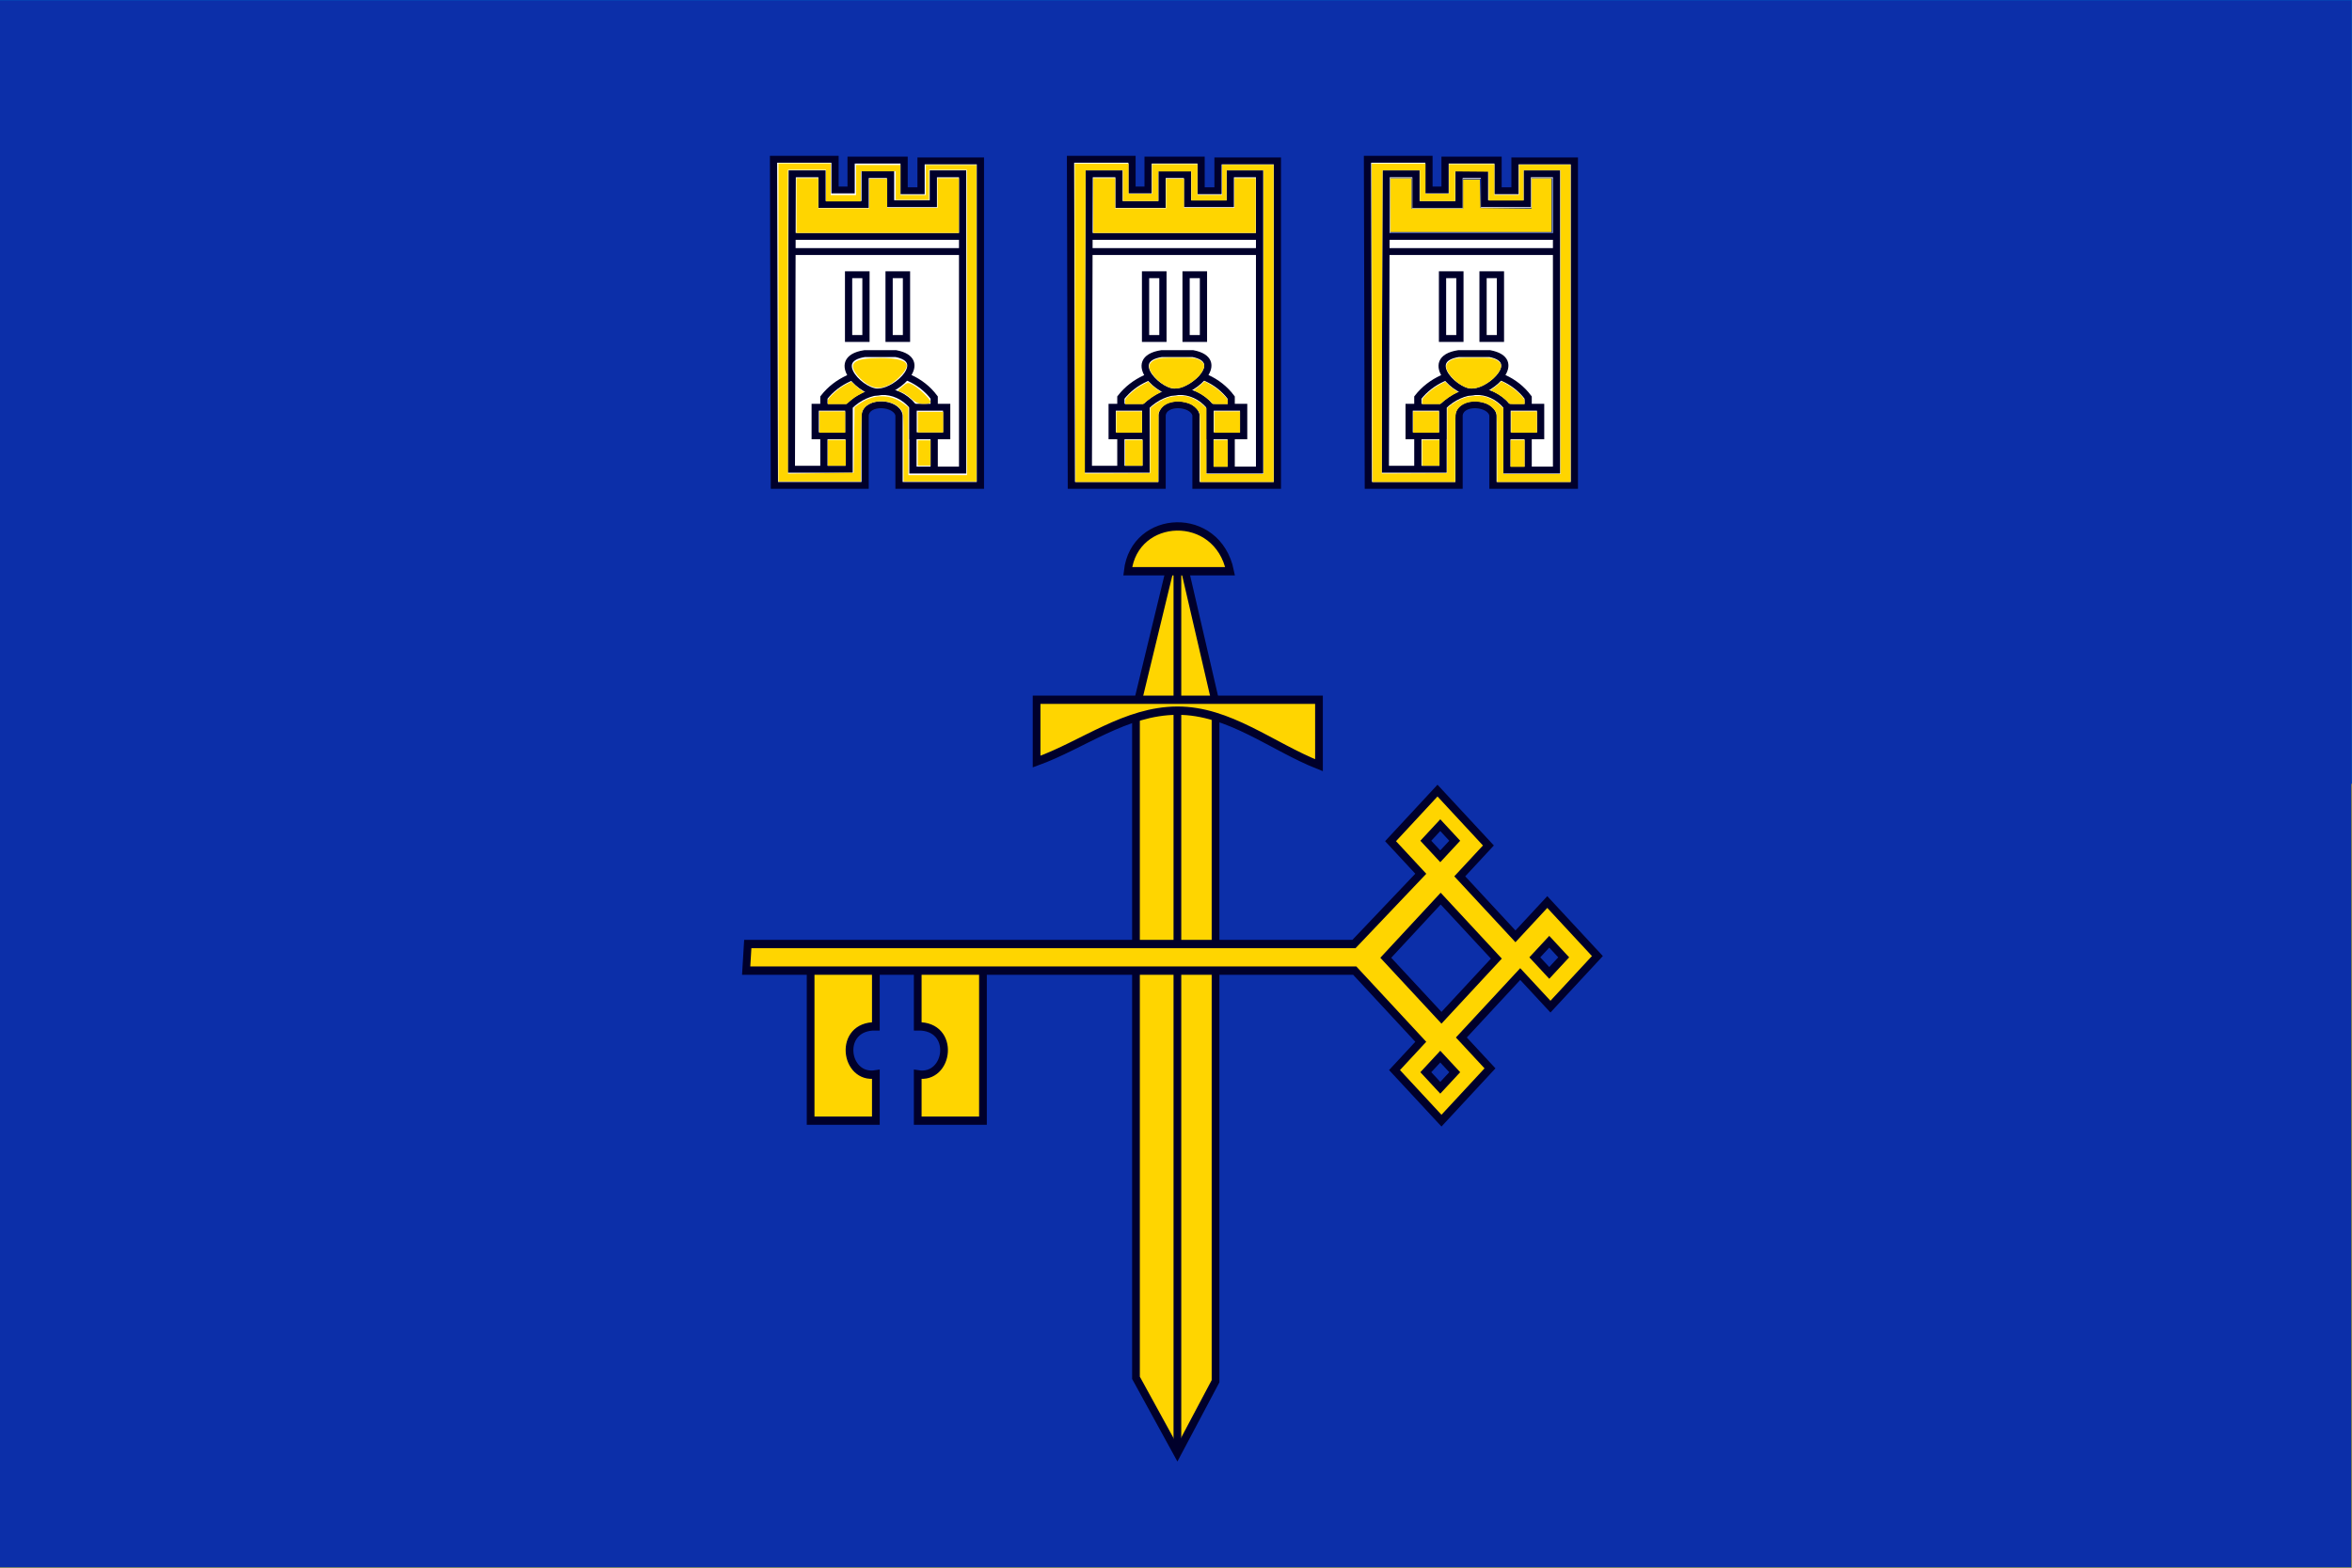 <svg height="800" width="1200" xmlns="http://www.w3.org/2000/svg"><path d="m0 0h1200v800h-1200z" fill="#005bbb"/><path d="m0 400h1200v400h-1200z" fill="#ffd500"/><g transform="matrix(2.286 0 0 2.284 -689.698 -451.797)"><g fill-rule="evenodd"><g fill="#ffd500" transform="translate(301.55 197.89)"><path d="m174.077 67.7v-35.587h5.79 5.79l.089 3.371.089 3.371 2.743.091 2.743.091v-3.304-3.304h5.017 5.017v3.292 3.292h2.822 2.822v-3.292-3.292h5.644 5.644v35.43 35.43h-8.152-8.152v-7.863-7.863l-.891-.891c-1.92-1.92-5.638-2.001-7.477-.161l-1.038 1.038v7.87 7.87h-9.249-9.249v-35.587zm42.014 0v-34.019h-4.233-4.233v3.292 3.292h-3.762-3.762v-3.292-3.292h-3.762-3.762v3.292 3.292h-3.919-3.919v-3.292-3.292h-4.233-4.233v25.346c0 13.94-.093 29.178-.207 33.862l-.207 8.517h7.575 7.575v-7.352-7.352l1.041-.794c1.451-1.107 3.443-1.747 5.437-1.747 1.945 0 3.281.481 4.732 1.705l1.019.859v7.288c0 4.008.094 7.382.209 7.497.115.115 3.007.209 6.428.209h6.219z"/><path d="m185.181 96.749v-2.938h1.94 1.94v2.938 2.938h-1.94-1.94z"/><path d="m183.186 89.821v-2.328h2.882 2.882v2.328 2.328h-2.882-2.882z"/><path d="m195.324 82.238c-1.683-.534-3.636-2.162-4.38-3.652-.735-1.472-.245-2.374 1.573-2.896.538-.154 1.191-.176 4.545-.147l3.916.033.614.288c.823.386 1.216.862 1.216 1.472 0 2.019-3.927 5.076-6.485 5.048-.305-.003-.754-.069-.998-.147z"/><path d="m204.068 85.11c-.789-.802-2.14-1.723-3.043-2.073l-.631-.244.624-.436c.343-.24.914-.686 1.268-.992l.643-.556.576.266c1.058.488 2.562 1.574 3.541 2.559l.97.975v.61.61l-1.635-.014-1.635-.014-.679-.691z"/><path d="m205.024 89.821v-2.328h2.882 2.882v2.328 2.328h-2.882-2.882z"/><path d="m205.024 96.804v-2.993h1.497 1.497v2.993 2.993h-1.497-1.497z"/><path d="m185.181 85.263c0-.557.015-.583.846-1.436.945-.971 2.247-1.937 3.485-2.586l.824-.432.716.684c.394.376 1.03.892 1.413 1.146s.697.492.697.529c0 .037-.281.205-.624.373-.896.44-1.683.961-2.519 1.67l-.73.619h-2.054-2.054z"/><path d="m178.087 41.433v-6.152h2.494 2.494v3.436 3.436h5.654 5.654v-3.326-3.326h1.94 1.94v3.215 3.215h5.654 5.654v-3.326-3.326h2.439 2.439v6.152 6.152h-18.18-18.18z"/><path d="m244.304 45.905c.04-.924.073-3.693.073-6.152v-4.472h2.439 2.439v3.436 3.436h5.709 5.709v-3.326-3.326h1.94 1.94v3.215 3.215h5.654 5.654v-3.326-3.326h2.383 2.383v6.152 6.152h-18.197-18.197l.073-1.68z"/><path d="m240.347 85.137c-.037-9.953-.091-25.966-.12-35.584l-.054-17.487h5.98 5.98l.029 3.409.029 3.409 2.633.03 2.633.03v-3.383-3.383h5.099 5.099v3.436 3.436h2.716 2.716v-3.326-3.326h5.764 5.764v35.418 35.418h-8.201-8.201l-.03-7.621c-.034-8.576.026-7.983-.896-8.904-1.465-1.465-4.527-1.872-6.534-.869-.721.36-1.385 1.066-1.636 1.737-.212.568-.221.873-.221 8.124v7.534h-9.243-9.243l-.067-18.097zm42.053-17.599v-33.922l-4.129.029-4.129.029-.029 3.353-.029 3.353h-3.878-3.878v-3.27-3.27h-3.714-3.714v3.326 3.326h-3.935-3.935v-3.436-3.436h-4.194-4.194l-.074 23.529c-.041 12.941-.074 28.18-.074 33.866l-0 10.337h7.261 7.261v-7.292-7.292l.804-.636c.926-.734 2.719-1.655 3.686-1.895 2.793-.692 5.44-.019 7.51 1.911l.527.491v7.412 7.412h6.429 6.429v-33.922z"/><path d="m249.476 89.821v-2.328h2.882 2.882v2.328 2.328h-2.882-2.882z"/><path d="m251.471 96.749v-2.938h1.94 1.94v2.938 2.938h-1.94-1.94z"/><path d="m251.471 85.242v-.587l.928-.924c.996-.992 2.154-1.842 3.399-2.497l.777-.408.729.668c.401.367 1.047.882 1.435 1.144.388.262.706.501.705.531-.001.03-.246.17-.545.311-.774.363-2.065 1.229-2.733 1.833l-.571.516h-2.062-2.062z"/><path d="m261.345 82.151c-1.076-.413-1.929-.992-2.895-1.964-1.134-1.141-1.547-1.878-1.547-2.76 0-.528.043-.641.36-.958.198-.198.66-.479 1.025-.626.653-.262.739-.268 4.584-.3 3.728-.031 3.953-.022 4.615.199 1.513.503 1.934 1.339 1.317 2.615-.683 1.412-2.916 3.189-4.73 3.763-1.06.336-1.912.345-2.73.031z"/><path d="m270.331 85.11c-.939-.954-1.981-1.63-3.449-2.236l-.275-.114.275-.145c.388-.205 1.423-1.017 1.881-1.475l.387-.387.777.389c1.436.719 3 1.929 3.89 3.008.432.524.49.659.49 1.136v.542l-1.635-.001-1.635-.001-.706-.717z"/><path d="m271.314 89.821v-2.328h2.882 2.882v2.328 2.328h-2.882-2.882z"/><path d="m271.314 96.804v-2.993h1.497 1.497v2.993 2.993h-1.497-1.497z"/><path d="m326.709 81.616c-1.515-.835-2.479-1.754-3.136-2.993-.657-1.239-.43-1.977.808-2.625.774-.405 1.351-.474 4.545-.539 4.177-.085 5.566.218 6.202 1.353.315.562.301.673-.2 1.619-.676 1.276-1.96 2.403-3.674 3.226-1.776.853-2.942.842-4.545-.041z"/><path d="m317.841 85.197c0-.51.286-.905 1.349-1.867.742-.671 1.885-1.502 2.542-1.845l1.193-.625.839.796c.462.438 1.075.952 1.362 1.143l.523.348-.633.328c-.348.18-1.257.787-2.02 1.348l-1.386 1.021h-1.884-1.884z"/><path d="m315.846 89.723v-2.328h2.771 2.771v2.328 2.328h-2.771-2.771z"/><path d="m317.841 96.707v-2.882h1.885 1.885v2.882 2.882h-1.885-1.885z"/><path d="m306.681 88.67c-.081-7.956-.147-23.919-.147-35.473l-0-21.007h5.986 5.986v3.326 3.326h2.66 2.66v-3.326-3.326h4.988 4.988v3.436 3.436h2.771 2.771v-3.326-3.326h5.764 5.764v35.362 35.362h-8.203-8.203v-7.616c0-7.531-.006-7.624-.499-8.356-.811-1.204-2.377-1.871-4.367-1.86-1.978.01-3.322.584-4.01 1.713-.409.67-.434 1.159-.435 8.416l-.001 7.704h-9.164-9.164zm41.977-21.122v-34.037l-4.157.06-4.157.06-.061 3.27-.061 3.27h-3.763-3.763v-3.215-3.215h-3.769-3.769v3.326 3.326h-3.88-3.88v-3.441-3.441l-4.268.06-4.268.06-.056 33.866-.056 33.866h7.317 7.317v-7.315-7.315l.942-.695c1.714-1.263 3.215-1.823 5.155-1.921 2.186-.111 3.78.416 5.298 1.753l1.02.898v7.408 7.408h6.429 6.429v-34.037z"/><path d="m337.573 89.723v-2.328h2.882 2.882v2.328 2.328h-2.882-2.882z"/><path d="m337.573 96.818v-2.993h1.441 1.441v2.993 2.993h-1.441-1.441z"/><path d="m336.41 84.857c-.579-.533-1.545-1.214-2.147-1.514l-1.094-.545 1.165-1.006 1.165-1.006 1.166.673c.642.37 1.757 1.22 2.478 1.887 1.018.943 1.311 1.357 1.311 1.855v.641l-1.497-.009c-1.454-.009-1.527-.036-2.549-.977z"/><path d="m310.604 46.657c.076-.457.139-3.201.14-6.097l.002-5.266h2.328 2.328v3.436 3.436h5.764 5.764v-3.326-3.326h1.885 1.885v3.215 3.215h5.764 5.764v-3.326-3.326h2.328 2.328v6.097 6.097h-18.209-18.209l.137-.831z"/></g><path d="m301.68 197.896h524.86v350.117h-524.86z" fill="#0c2fa9"/></g><g stroke="#00002b" stroke-width="1.079" transform="matrix(1.498 0 0 1.423 787.179 -240.207)"><path d="m-208.704 384.025h13.515v-11.026c.281-2.331 4.673-2.015 5.052 0v11.026h12.126v-50.949h-8.842v4.689h-2.526v-4.816h-7.894v4.689h-2.4v-4.816h-9.158z" fill="#fff" fill-rule="evenodd"/><g fill="none"><path d="m-206.177 381.49h8.604v-9.886c2.829-2.91 6.923-3.263 9.51 0v10.012h7.4v-46.513h-4.362v4.689h-6.374v-4.563h-3.789v4.689h-6.42v-4.816h-4.443z"/><path d="m-197.651 350.946h2.589v10.012h-2.589z"/><path d="m-191.614 350.946h2.589v10.012h-2.589z"/><path d="m-206.052 344.926h25.233"/><path d="m-206.052 347.308h25.233"/><path d="m-201.33 381.39v-11.157c3.929-5.315 12.538-5.514 16.434 0v11.426"/></g><g fill="#fff" fill-rule="evenodd"><path d="m-202.625 371.756h5.002v4.481h-5.002z"/><path d="m-188.039 371.756h5.002v4.481h-5.002z"/><path d="m-195.257 363.331h4.644c5.058 1.021.363 5.828-2.412 6.004-2.401.485-7.84-5.09-2.233-6.004z"/><path d="m-164.458 384.025h13.515v-11.026c.281-2.331 4.673-2.015 5.052 0v11.026h12.126v-50.949h-8.842v4.689h-2.526v-4.816h-7.894v4.689h-2.4v-4.816h-9.158z"/></g><g fill="none"><path d="m-161.932 381.49h8.604v-9.886c2.829-2.91 6.923-3.263 9.51 0v10.012h7.4v-46.513h-4.362v4.689h-6.374v-4.563h-3.789v4.689h-6.42v-4.816h-4.443z"/><path d="m-153.406 350.946h2.589v10.012h-2.589z"/><path d="m-147.368 350.946h2.589v10.012h-2.589z"/><path d="m-161.806 344.926h25.233"/><path d="m-161.806 347.308h25.233"/><path d="m-157.084 381.39v-11.157c3.929-5.315 12.538-5.514 16.434 0v11.426"/></g><g fill="#fff" fill-rule="evenodd"><path d="m-158.379 371.756h5.002v4.481h-5.002z"/><path d="m-143.793 371.756h5.002v4.481h-5.002z"/><path d="m-151.011 363.331h4.644c5.058 1.021.363 5.828-2.412 6.004-2.401.485-7.84-5.09-2.233-6.004z"/><path d="m-120.212 384.025h13.515v-11.026c.281-2.331 4.673-2.015 5.052 0v11.026h12.126v-50.949h-8.842v4.689h-2.526v-4.816h-7.894v4.689h-2.4v-4.816h-9.158z"/></g><g fill="none"><path d="m-117.686 381.49h8.604v-9.886c2.829-2.91 6.923-3.263 9.51 0v10.012h7.4v-46.513h-4.362v4.689h-6.374v-4.563h-3.789v4.689h-6.42v-4.816h-4.443z"/><path d="m-109.16 350.946h2.589v10.012h-2.589z"/><path d="m-103.122 350.946h2.589v10.012h-2.589z"/><path d="m-117.561 344.926h25.233"/><path d="m-117.561 347.308h25.233"/><path d="m-112.838 381.39v-11.157c3.929-5.315 12.538-5.514 16.434 0v11.426"/></g><g fill="#fff" fill-rule="evenodd"><path d="m-114.134 371.756h5.002v4.481h-5.002z"/><path d="m-99.547 371.756h5.002v4.481h-5.002z"/><path d="m-106.765 363.331h4.644c5.058 1.021.363 5.828-2.412 6.004-2.401.485-7.84-5.09-2.233-6.004z"/></g></g><g fill-rule="evenodd"><g fill="#ffd500" stroke="#00002b" stroke-width="1.084" transform="matrix(1.589 0 0 1.714 701.733 143.56)"><path d="m-113.685 157.504v20.226h-9.162v-6.034c4.42.688 5.422-6.349 0-6.258v-8.157z"/><path d="m-137.891 157.504v20.226h9.162v-6.034c-4.42.688-5.422-6.349 0-6.258v-8.157z"/><path d="m-86.38 221.087 5.363-9.387v-88.503l-5.351-21.43-5.823 22.324v87.162z"/><path d="m-86.374 103.077v117.781"/><path d="m-93.351 106.115h14.38c-1.774-8.026-13.451-7.548-14.38 0z"/><path d="m-66.488 122.866h-39.663v8.06c6.584-2.212 12.46-6.608 19.753-6.637 7.291-.029 13.288 4.683 19.911 7.111z"/><path d="m-146.718 154.71h85.144l9.386-9.163-4.246-4.246 6.592-6.593 7.151 7.152-4.023 4.023 7.822 7.822 4.47-4.47 7.039 7.04-6.593 6.593-4.246-4.246-8.269 8.269 4.023 4.023-6.816 6.817-6.593-6.593 3.687-3.688-9.274-9.275h-85.479zm89.613 1.788 7.71-7.71 7.822 7.822-7.71 7.71zm7.654 12.888 2.03 2.03-2.03 2.03-2.03-2.03zm15.308-14.974 2.03 2.03-2.03 2.03-2.03-2.03zm-15.308-15.197 2.03 2.03-2.03 2.03-2.03-2.03z"/></g><g transform="translate(301.55 197.89)"><g fill="#ffd500"><path d="m193.995 85.921c-.711-.376-1.785-1.28-2.386-2.009-2.354-2.856-.953-3.994 4.917-3.994 4.057 0 6.01.568 6.01 1.749 0 1.018-2.381 3.542-4.066 4.309-1.792.816-2.851.803-4.475-.055z"/><path d="m203.436 88.908c-.769-.679-1.773-1.328-2.232-1.443-.83-.208-.828-.215.337-1.189 1.116-.933 1.221-.954 2.232-.448 1.335.669 4.066 3.279 4.066 3.887 0 .304-.503.452-1.503.442-1.202-.012-1.782-.262-2.9-1.249z"/><path d="m205.011 94.237v-2.298h2.828 2.828v2.298 2.298h-2.828-2.828z"/><path d="m205.011 101.132v-2.828h1.414 1.414v2.828 2.828h-1.414-1.414z"/><path d="m173.898 71.963v-35.532h5.834 5.834v3.536 3.536h2.828 2.828v-3.359-3.359h4.95 4.95v3.359 3.359h2.828 2.828v-3.359-3.359h5.657 5.657v35.355 35.355h-8.132-8.132v-7.727c0-7.656-.008-7.735-.845-8.638-2.201-2.374-7.363-1.959-8.364.673-.186.489-.338 4.219-.338 8.29v7.402h-9.192-9.192zm42.073 0v-34.118h-4.243-4.243v3.359 3.359h-3.712-3.712v-3.182-3.182h-3.889-3.889v3.359 3.359h-3.889-3.889v-3.536-3.536h-4.243-4.243v33.948 33.948l7.336-.096 7.336-.096.096-7.317.096-7.317 1.03-.734c3.166-2.255 6.892-2.301 9.827-.122l1.149.853v7.583 7.583h6.541 6.541v-34.118z"/><path d="m184.916 101.097v-2.875h2 2v2.875 2.875h-2-2z"/><path d="m183.041 94.222v-2.375h2.875 2.875v2.375 2.375h-2.875-2.875z"/><path d="m184.916 89.663c0-.526.053-.612.906-1.474 1.058-1.068 2.174-1.89 3.442-2.534l.906-.46.864.815c.475.448 1.126.969 1.446 1.156l.582.341-.855.451c-1.04.548-1.516.872-2.438 1.658l-.709.605h-2.072-2.072z"/><path d="m177.916 45.846v-6.125h2.438 2.438v3.375 3.375h5.688 5.688v-3.312-3.312h2 2v3.25 3.25h5.625 5.625v-3.312-3.312h2.375 2.375v6.125 6.125h-18.125-18.125z"/><path d="m244.166 45.846v-6.125h2.438 2.438v3.375 3.375h5.688 5.688v-3.312-3.312h2 2v3.25 3.25h5.625 5.625v-3.312-3.312h2.375 2.375v6.125 6.125h-18.125-18.125z"/><path d="m240.125 84.513c-.046-12.696-.083-28.699-.083-35.562v-12.479h6 6v3.375 3.375h2.625 2.625v-3.312-3.312h5.062 5.062v3.438 3.438h2.75 2.75v-3.375-3.375h5.75 5.75v35.438 35.438h-8.188-8.188v-7.392c0-5.42-.04-7.529-.151-7.906-.223-.759-1.344-1.839-2.267-2.184-1.127-.422-2.441-.578-3.454-.41-1.556.257-2.474.812-3.099 1.874l-.341.581-.035 7.719-.035 7.719h-9.226-9.226l-.083-23.083zm42.042-12.604v-33.938h-4.125-4.125v3.375 3.375h-3.938-3.938v-3.25-3.25h-3.688-3.688v3.312 3.312h-3.938-3.938v-3.438-3.438h-4.167-4.167l-.083 19.969c-.046 10.983-.083 26.227-.083 33.876l-0 13.907 7.281-.032 7.281-.032.032-7.293.032-7.293.28-.242c1.011-.872 2.439-1.68 3.7-2.094 1.028-.337 3.077-.474 4.08-.271 1.187.239 2.695 1.029 3.623 1.898l.814.762v7.361 7.361h6.375 6.375v-33.938z"/><path d="m251.291 101.097v-2.875h1.938 1.938v2.875 2.875h-1.938-1.938z"/><path d="m249.291 94.222v-2.375h2.875 2.875v2.375 2.375h-2.875-2.875z"/><path d="m251.291 89.615c0-.575.039-.646.768-1.381 1.05-1.06 2.036-1.798 3.302-2.471l1.068-.568.713.679c.392.374 1.038.895 1.436 1.159l.723.48-.957.511c-.526.281-1.431.89-2.01 1.354l-1.053.844h-1.995-1.995z"/><path d="m261.003 86.464c-2.156-.875-4.337-3.232-4.337-4.687 0-.685.689-1.325 1.797-1.667.785-.243 1.145-.264 4.446-.264 3.212 0 3.666.025 4.287.239 1.185.408 1.721.926 1.718 1.661-.002.454-.542 1.483-1.12 2.134-1.017 1.145-2.873 2.341-4.191 2.703-.765.21-1.921.157-2.601-.119z"/><path d="m270.596 89.914c-.356-.543-1.912-1.717-3-2.263l-1.057-.531.783-.562c.431-.309.976-.764 1.212-1.011l.429-.448.946.51c1.322.713 2.49 1.607 3.443 2.637.745.805.815.927.815 1.427v.547h-1.685c-1.651 0-1.689-.006-1.886-.307z"/><path d="m271.166 94.222v-2.375h2.875 2.875v2.375 2.375h-2.875-2.875z"/><path d="m271.041 101.222v-3h1.562 1.562v3 3h-1.562-1.562z"/><path d="m306.39 84.138c-.046-12.902-.083-28.905-.083-35.562v-12.104h6 6v3.375 3.375h2.625 2.625v-3.312-3.312h5.062 5.062v3.438 3.438h2.75 2.75v-3.375-3.375h5.75 5.75v35.438 35.438h-8.188-8.188v-7.392c0-5.42-.04-7.529-.151-7.906-.223-.759-1.344-1.839-2.267-2.184-2.941-1.1-6.025-.208-6.762 1.956-.167.491-.194 1.613-.194 8.048v7.478h-9.229-9.229l-.083-23.458zm42.042-12.229v-33.938h-4.125-4.125v3.375 3.375h-3.873-3.873l-.033-3.219-.033-3.219-3.719-.033-3.719-.033v3.314 3.314h-3.938-3.938v-3.438-3.438h-4.167-4.167l-.083 20.344c-.046 11.189-.083 26.433-.083 33.876l-0 13.532 7.281-.032 7.281-.032.032-7.293.032-7.293.28-.242c1.011-.872 2.439-1.68 3.7-2.094 1.028-.337 3.077-.474 4.08-.271 1.187.239 2.695 1.029 3.623 1.898l.814.762v7.361 7.361h6.375 6.375v-33.938z"/><path d="m337.307 101.222v-3h1.562 1.562v3 3h-1.562-1.562z"/><path d="m337.432 94.222v-2.375h2.875 2.875v2.375 2.375h-2.875-2.875z"/><path d="m336.861 89.914c-.356-.543-1.912-1.717-3-2.263l-1.057-.531.783-.562c.431-.309.976-.764 1.212-1.011l.429-.448.946.51c1.322.713 2.49 1.607 3.443 2.637.745.805.815.927.815 1.427v.547h-1.685c-1.651 0-1.689-.006-1.886-.307z"/><path d="m327.268 86.464c-2.156-.875-4.337-3.232-4.337-4.687 0-.685.689-1.325 1.797-1.667.785-.243 1.145-.264 4.446-.264 3.212 0 3.666.025 4.287.239 1.185.408 1.721.926 1.718 1.661-.003.814-1.065 2.287-2.356 3.266-2.07 1.571-4.012 2.078-5.557 1.451z"/><path d="m317.557 89.615c0-.575.039-.646.768-1.381 1.05-1.06 2.036-1.798 3.302-2.471l1.068-.568.713.679c.392.374 1.038.895 1.436 1.159l.723.48-.957.511c-.526.281-1.431.89-2.01 1.354l-1.053.844h-1.995-1.995z"/><path d="m315.557 94.222v-2.375h2.875 2.875v2.375 2.375h-2.875-2.875z"/><path d="m317.557 101.097v-2.875h1.938 1.938v2.875 2.875h-1.938-1.938z"/></g><path d="m310.432 45.846v-6.125h2.438 2.438v3.375 3.375h5.688 5.688v-3.312-3.312h2 2v3.25 3.25h5.625 5.625v-3.312-3.312h2.375 2.375v6.125 6.125h-18.125-18.125z" fill="#0c2fa9"/><path d="m310.456 45.769v-6h2.375 2.375v3.375 3.375h5.75 5.75v-3.25-3.25h1.868 1.868l.07 3.188.07 3.188 5.688.067 5.688.067v-3.38-3.38h2.25 2.25v6 6h-18-18v-6z" fill="#ffd500"/></g></g></g></svg>